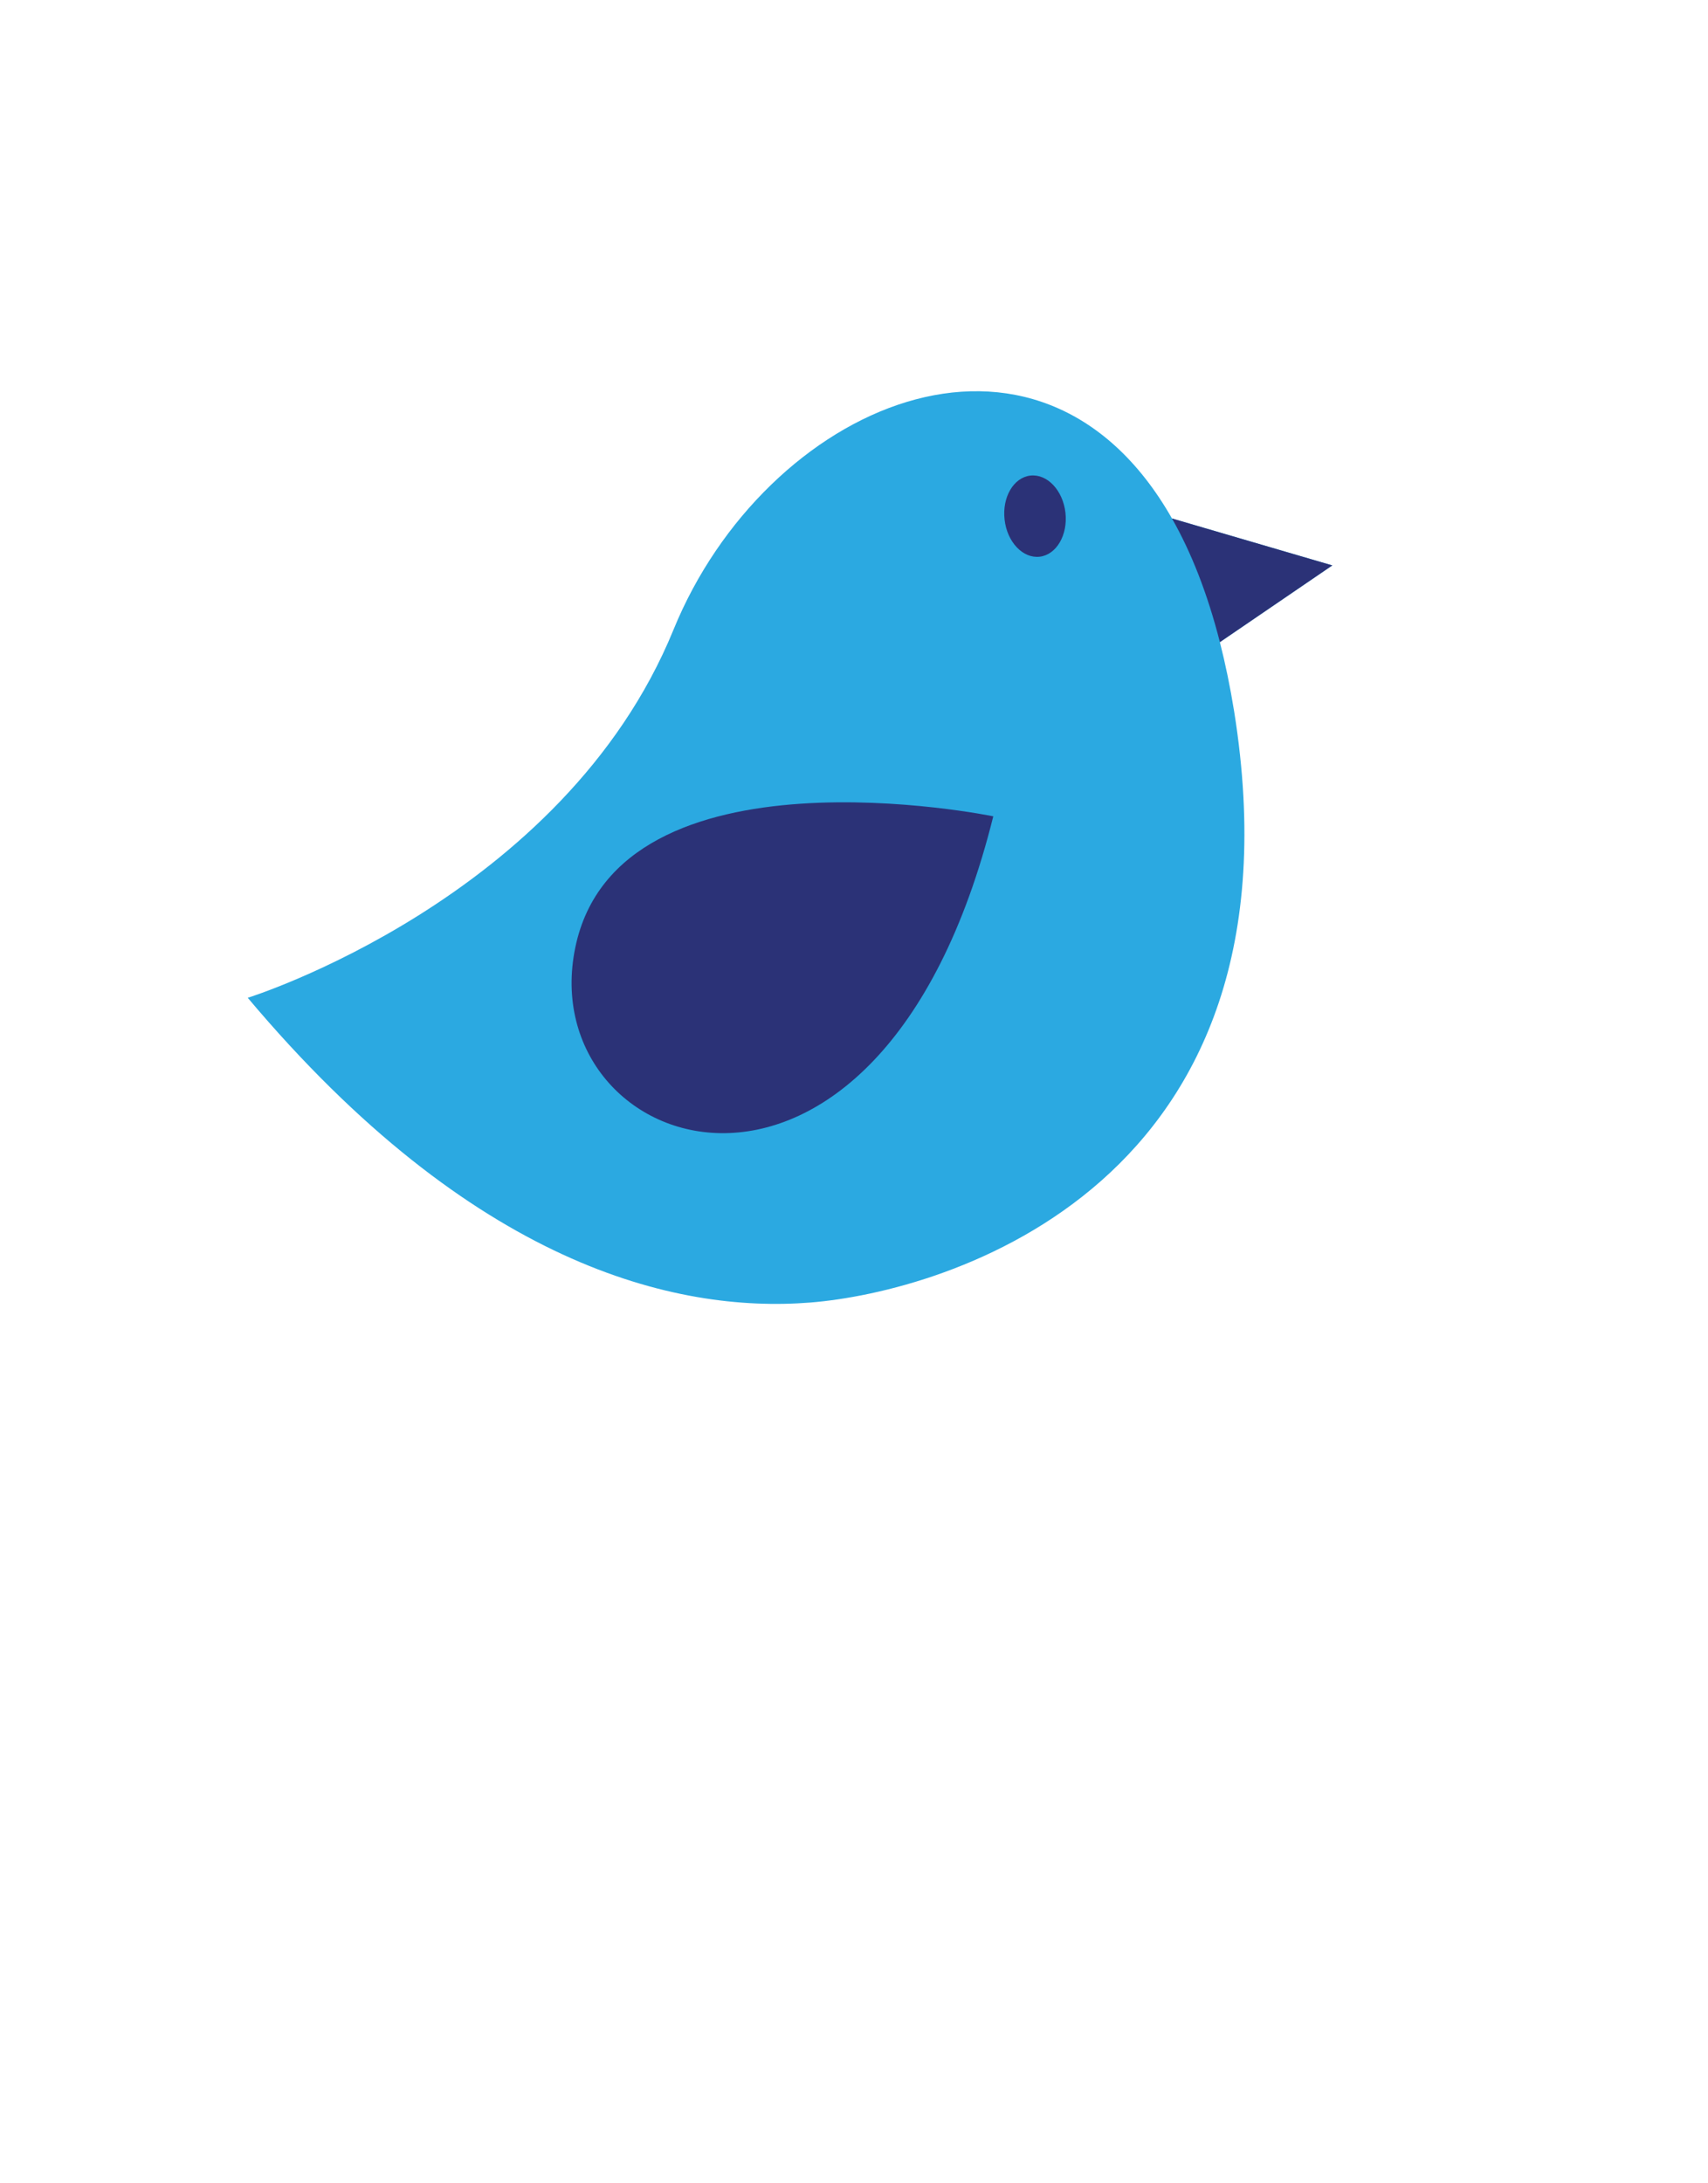 <svg xmlns="http://www.w3.org/2000/svg" width="187" height="239" x="0" y="0" id="svgcontent" overflow="hidden" viewBox="0 0 187 239"><defs/><g style="pointer-events:all" mask=""><title style="pointer-events:inherit">Layer 1</title><g id="svg_4" display="null" clip-id="1"><path fill="#2BA9E1" d="M133.559,70.298 L145.868,61.899 L128.313,56.76 C113.655,31 83.738,44.434 73.74,68.933 C61.676,98.464 27.125,109.235 27.125,109.235 C51.715,138.483 73.894,143.764 88.687,142.599 C103.487,141.424 143.432,129.791 135.117,77.863 C134.682,75.166 134.157,72.651 133.559,70.298 z" id="svg_5" stroke-width="0"/><path fill="#2B3277" d="M128.313,56.76 C130.408,60.442 132.191,64.933 133.559,70.298 L145.868,61.899 L128.313,56.76 zM108.749,89.367 C108.749,89.367 67.691,80.901 62.982,103.748 C58.274,126.59 96.184,139.847 108.749,89.367 zM116.649,56.125 C116.924,58.575 115.662,60.733 113.825,60.947 C111.981,61.154 110.26,59.332 109.987,56.886 C109.706,54.436 110.968,52.278 112.812,52.064 C114.66,51.865 116.369,53.676 116.649,56.125 z" id="svg_6" stroke-width="0"/></g></g></svg>